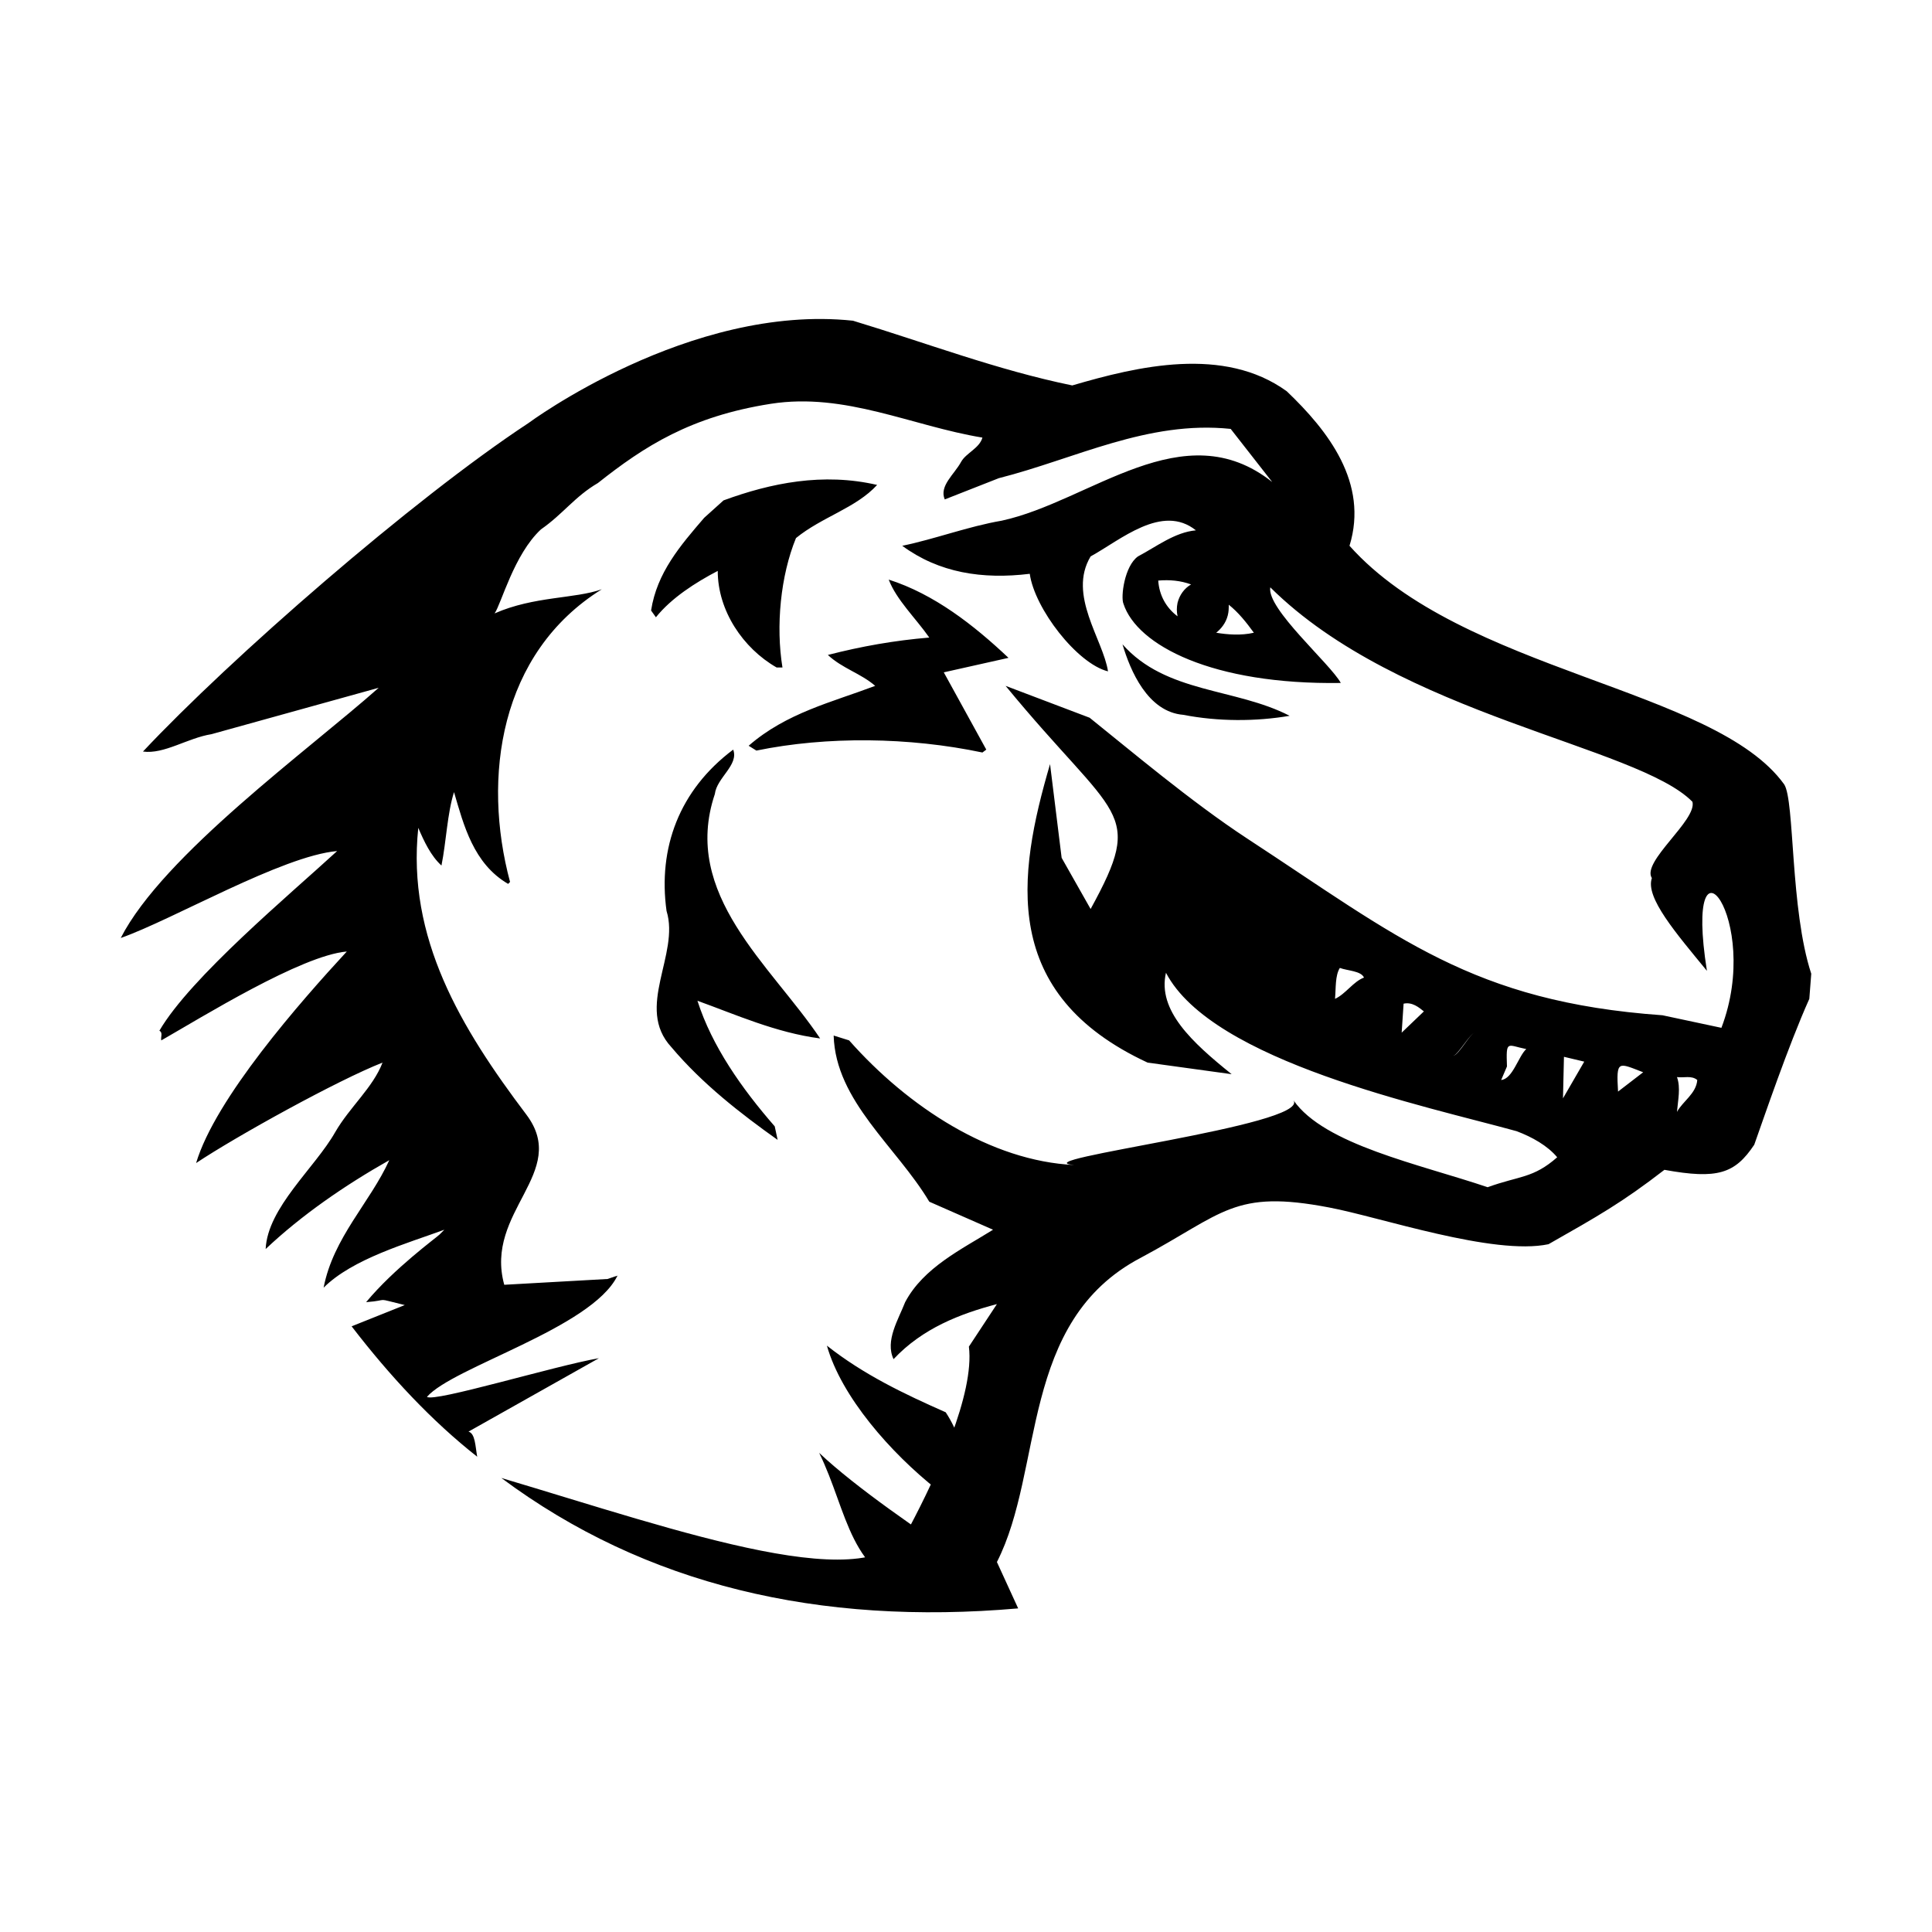 <?xml version="1.0" encoding="utf-8"?>
<!-- Generator: Adobe Illustrator 21.0.0, SVG Export Plug-In . SVG Version: 6.00 Build 0)  -->
<svg version="1.1" id="Layer_1" xmlns="http://www.w3.org/2000/svg" xmlns:xlink="http://www.w3.org/1999/xlink" x="0px" y="0px"
	 viewBox="0 0 200 200" style="enable-background:new 0 0 200 200;" xml:space="preserve">
<path d="M72.9,53.6c-2.5,2.9-4.9,5.7-5.5,9.6l0.5,0.7c1.6-2,4.1-3.6,6.4-4.8c0,4.1,2.6,8,6.1,10l0.6,0c-0.7-4.3-0.2-9.5,1.4-13.4
	c2.7-2.2,6.2-3.1,8.4-5.5c-5.6-1.3-11-0.2-15.9,1.6L72.9,53.6C72.9,53.6,72.9,53.6,72.9,53.6z M96.2,66c-3.6,0.3-7,0.9-10.5,1.8
	c1.5,1.4,3.4,1.9,4.9,3.2c-4.5,1.7-9.2,2.8-13.1,6.2l0.8,0.5c7.3-1.5,15.8-1.4,23.4,0.2l0.4-0.3l-4.4-8l6.7-1.5
	c-3.6-3.4-7.7-6.6-12.4-8.1C92.8,62.1,94.8,64,96.2,66L96.2,66L96.2,66L96.2,66z M122.5,74c3.6,0.7,7.5,0.7,11,0.1
	c-5.6-2.9-12.8-2.3-17.3-7.4C117,69.4,118.8,73.7,122.5,74L122.5,74z M69,94.3c1.4,4.5-3.3,10,0.5,14.1c3.2,3.8,7.2,6.9,11,9.6
	l-0.3-1.4c-3.4-3.9-6.5-8.3-8-13c3.9,1.4,8.1,3.3,12.7,3.9c-5.1-7.6-14.4-14.9-10.9-25.3c0.2-1.7,2.5-3,1.9-4.6
	C70.3,81.8,68.1,87.8,69,94.3L69,94.3L69,94.3z M184.7,81.2c-7.2-10-33.3-11.6-45-24.7c2-6.5-2.2-11.9-6.5-16
	c-6.5-4.7-15.4-2.6-22.2-0.6c-7.8-1.6-15.1-4.4-22.7-6.7c-16.9-1.8-33.6,10.6-33.6,10.6c-12,7.9-30.9,24.4-39.9,34
	c2.2,0.3,4.6-1.4,7.1-1.8l17.3-4.8C32,77.6,16.9,88.5,12.5,97.1c5.4-1.9,16.7-8.5,22.4-9c-4.9,4.5-15.2,13.1-18.4,18.6
	c0.4,0.2,0.1,0.7,0.2,1c4.2-2.4,14.5-8.8,19.2-9.2c-4.8,5.2-13.6,15.2-15.6,21.9c4.2-2.8,14.7-8.6,19.3-10.4c-1,2.6-3.4,4.6-4.9,7.2
	c-2.1,3.7-7,7.8-7.2,12.1c3.7-3.5,8.2-6.6,12.8-9.2c-2,4.4-5.8,8-6.8,13.2c3-3,8.7-4.6,12.5-6l-0.5,0.5c-0.3,0.3-4.7,3.5-7.6,7
	c2.6-0.2,0.7-0.5,4,0.3l-5.5,2.2c4,5.2,8.3,9.8,13,13.5c-0.2-1.1-0.2-2.4-0.9-2.6l13.5-7.6c-4.6,0.8-17.1,4.6-17.8,4
	c2.7-3.1,17-7.1,19.7-12.5c0,0,0.4-0.2-1,0.3l-10.7,0.6c-2.1-7.6,6.8-11.6,2.3-17.6c-6.8-9-12.4-18.3-11.2-29.7
	c0.6,1.4,1.3,2.9,2.4,3.9c0.5-2.5,0.6-5.4,1.3-7.6c1,3.4,2,7.4,5.6,9.5l0.2-0.2c-2.9-10.8-1.1-23.7,9.5-30.3c-2.8,1-7,0.7-11.1,2.5
	c0.7-1,2-6.1,4.8-8.7c2.3-1.6,3.5-3.4,5.9-4.8c4.8-3.8,9.6-6.9,17.9-8.2c7.7-1.2,14.6,2.3,21.9,3.5c-0.3,1.1-1.7,1.6-2.2,2.5
	c-0.7,1.3-2.3,2.5-1.7,3.9l5.6-2.2c7.9-2,15.4-6,24-5.1l4.3,5.5c-9.2-7.3-18.8,2-28,4c-3.5,0.6-6.9,1.9-10.3,2.6
	c3.8,2.8,8.3,3.5,13.2,2.9c0.5,3.6,4.9,9.3,8.1,10.1c-0.5-3.3-4.2-7.9-1.8-11.9c3.1-1.7,7.4-5.5,10.9-2.7c-2.2,0.2-4.1,1.7-6,2.7
	c-1.4,1-1.8,4.2-1.5,4.9c1.4,4.3,9.2,8.4,22.5,8.2c-1.1-2-7.7-7.7-7.3-9.9c13.4,13.3,38,16.4,43.7,22.2c0.5,1.9-5.3,6.2-4.2,7.9
	c-0.7,2,2.5,5.7,5.7,9.6c-2.5-15.8,5.8-5.4,1.5,5.9l-6.1-1.3c-19.7-1.4-27.4-8.1-43-18.3c-5.8-3.8-12.3-9.3-16.3-12.5l-8.7-3.3
	c11.5,14,14.5,12.7,8.8,23.1l-3-5.3l-1.2-9.7c-3.4,11.6-5.2,23.8,10.1,30.9l8.7,1.2c-4.1-3.3-7.7-6.6-6.8-10.5
	c4.8,9.2,26.9,13.8,36.3,16.4c1.6,0.6,3.2,1.5,4.2,2.7c-2.5,2.2-3.9,1.9-7.2,3.1c-7.1-2.4-16.9-4.4-20.1-9
	c1.8,2.6-28.6,6.2-22.7,6.7c-8.6-0.4-17.2-6-23.3-12.9l-1.6-0.5c0.2,6.8,6.5,11.5,9.9,17.2l6.6,2.9c-3.2,2-7.2,3.9-9.1,7.5
	c-0.7,1.8-2.1,4-1.2,5.9c3-3.2,6.9-4.7,10.7-5.7l-2.9,4.4c0.6,4.9-3.4,13.5-6.1,18.6c-3.2,7.9-23.8,0.5-42.3-5
	c14.9,11.1,32.9,15.3,53.5,13.5l-2.2-4.8c4.9-9.6,2.3-24.9,14.9-31.5c8.6-4.6,9.6-7.1,19.5-5.2c5.3,1,17,5,22.7,3.8
	c5.1-2.9,7.6-4.3,12-7.7c5.5,1,7.3,0.4,9.3-2.6c1-2.8,3.5-10.2,5.7-15.1l0.2-2.6C185.3,94.1,185.8,82.9,184.7,81.2L184.7,81.2
	L184.7,81.2z M121.9,62.4c-0.1,0.5-0.1,0.9,0,1.4c-1.2-0.9-1.9-2.2-2-3.7c1.2-0.1,2.3,0,3.4,0.4C122.6,60.9,122.1,61.6,121.9,62.4
	C121.9,62.4,121.9,62.4,121.9,62.4z M125.9,65.5c0.5-0.4,1-1,1.2-1.8c0.1-0.4,0.1-0.7,0.1-1.1c1,0.8,1.8,1.8,2.6,2.9
	C128.5,65.8,127.1,65.7,125.9,65.5C125.9,65.5,125.9,65.5,125.9,65.5z M138.2,103.4c0.1-1.1,0-2.4,0.5-3.2c0.8,0.3,2.2,0.3,2.5,1
	C140.1,101.6,139.3,102.9,138.2,103.4L138.2,103.4L138.2,103.4z M145.1,106.9l0.2-3c0.9-0.2,1.6,0.4,2.1,0.8L145.1,106.9
	L145.1,106.9z M150.4,109.3c0.2-0.4-0.1-3.5,0.5-3.5l1.8,1.1C152.2,106.9,151,109.3,150.4,109.3L150.4,109.3z M155.4,111.8l0.6-1.4
	c-0.1-2.8,0-2.2,2-1.8C157.2,109.3,156.6,111.7,155.4,111.8L155.4,111.8z M161.8,113.7l0.1-4.3l2.1,0.5L161.8,113.7z M167.5,113
	c-0.2-3.3,0-3,2.6-2L167.5,113z M173.6,115.1c0.1-1.2,0.4-2.5,0-3.6c0.7,0.1,1.5-0.2,2.1,0.3C175.6,113.2,174.2,114,173.6,115.1
	L173.6,115.1z M150.4,109.3c0.5,0,1.8-2.4,2.3-2.4l-1.8-1.1C150.3,105.8,150.6,108.9,150.4,109.3L150.4,109.3z M97,154.2
	c0.8,1.5,0.8,3.4,1.7,4.9c1.9-4.2,1.7-9.1-0.8-12.9c-4.3-1.9-8.5-3.9-12.3-6.9C87.1,144.6,92.2,150.4,97,154.2L97,154.2L97,154.2
	L97,154.2z M95.4,164.8l4.2-3.4c-4.1-2.7-11-7.4-14.8-11C87.8,156.5,87.9,163.3,95.4,164.8L95.4,164.8z"/>
</svg>
